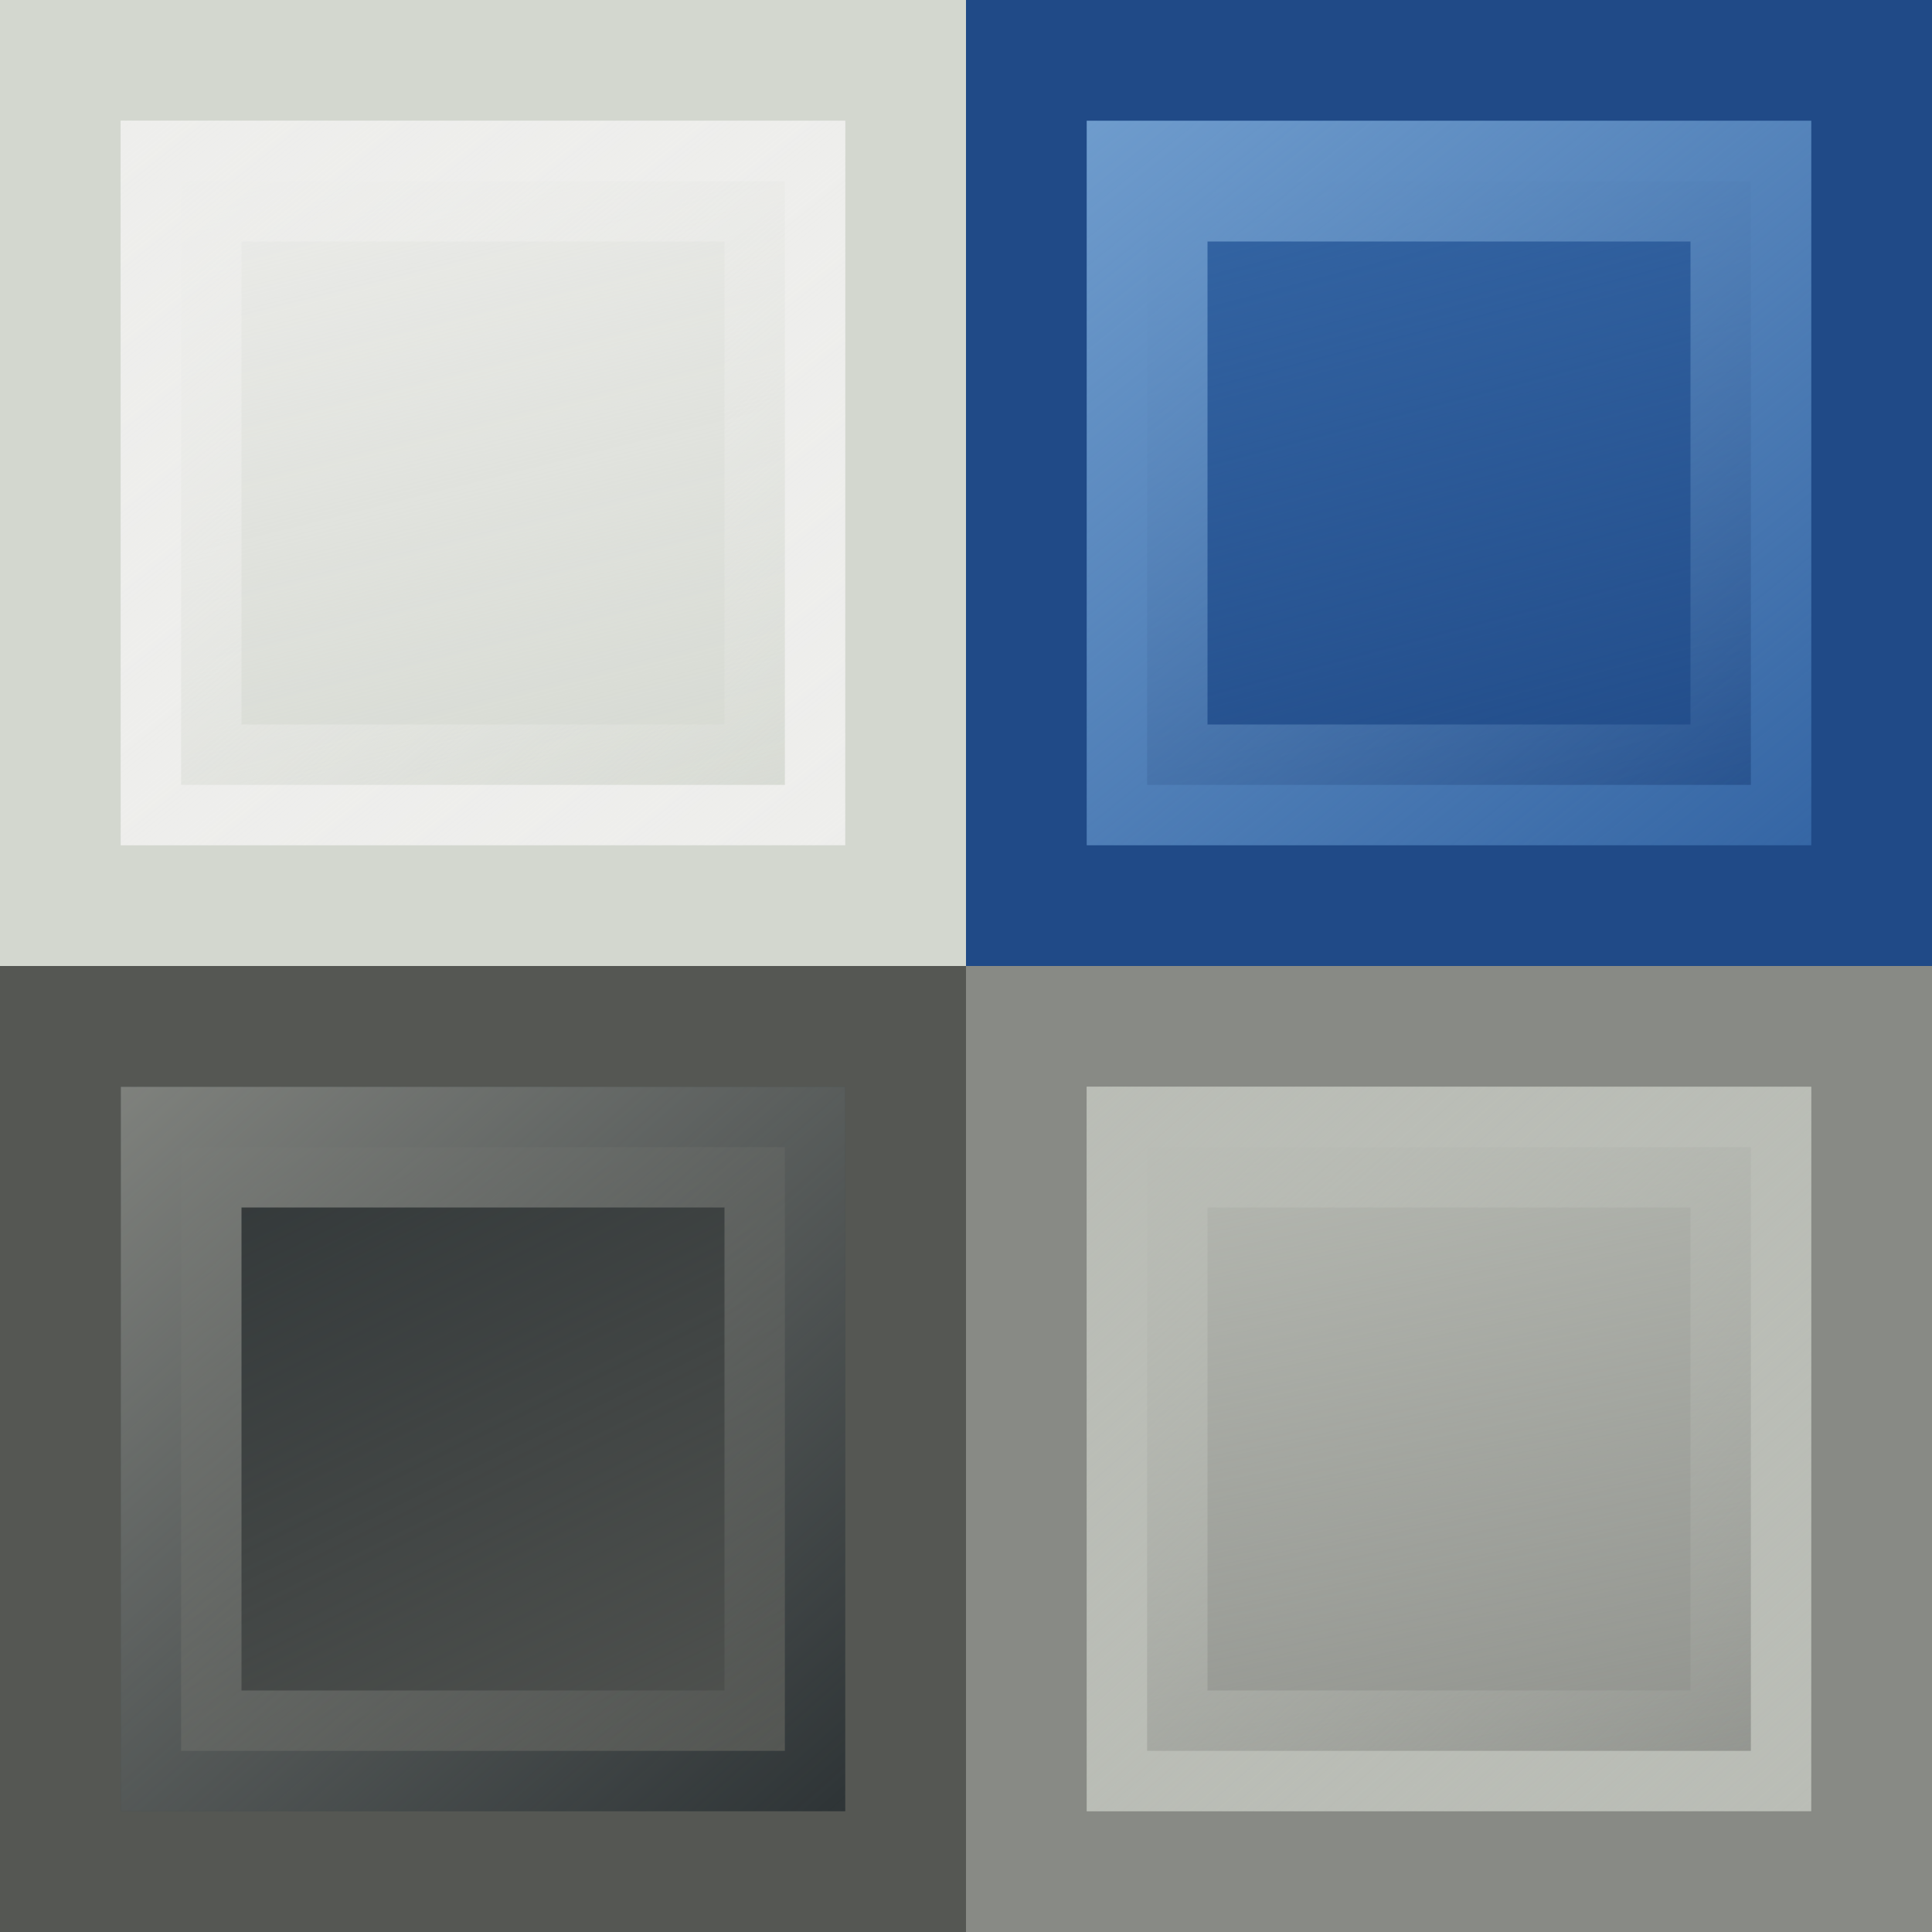 <?xml version="1.0" encoding="UTF-8" standalone="no"?>
<!-- Created with Inkscape (http://www.inkscape.org/) -->
<svg
   xmlns:dc="http://purl.org/dc/elements/1.1/"
   xmlns:cc="http://web.resource.org/cc/"
   xmlns:rdf="http://www.w3.org/1999/02/22-rdf-syntax-ns#"
   xmlns:svg="http://www.w3.org/2000/svg"
   xmlns="http://www.w3.org/2000/svg"
   xmlns:xlink="http://www.w3.org/1999/xlink"
   xmlns:sodipodi="http://sodipodi.sourceforge.net/DTD/sodipodi-0.dtd"
   xmlns:inkscape="http://www.inkscape.org/namespaces/inkscape"
   width="16px"
   height="16px"
   id="svg2160"
   sodipodi:version="0.32"
   inkscape:version="0.45.1"
   sodipodi:docname="delicious-16.svg"
   sodipodi:docbase="/home/dobey/Documents/delicious-icons"
   inkscape:output_extension="org.inkscape.output.svg.inkscape">
  <defs
     id="defs2162">
    <linearGradient
       inkscape:collect="always"
       id="linearGradient3215">
      <stop
         style="stop-color:#d3d7cf;stop-opacity:1;"
         offset="0"
         id="stop3217" />
      <stop
         style="stop-color:#d3d7cf;stop-opacity:0;"
         offset="1"
         id="stop3219" />
    </linearGradient>
    <linearGradient
       inkscape:collect="always"
       id="linearGradient3207">
      <stop
         style="stop-color:#eeeeec;stop-opacity:1;"
         offset="0"
         id="stop3209" />
      <stop
         style="stop-color:#eeeeec;stop-opacity:0;"
         offset="1"
         id="stop3211" />
    </linearGradient>
    <linearGradient
       inkscape:collect="always"
       id="linearGradient3199">
      <stop
         style="stop-color:#888a85;stop-opacity:1;"
         offset="0"
         id="stop3201" />
      <stop
         style="stop-color:#888a85;stop-opacity:0;"
         offset="1"
         id="stop3203" />
    </linearGradient>
    <linearGradient
       inkscape:collect="always"
       id="linearGradient3191">
      <stop
         style="stop-color:#555753;stop-opacity:1;"
         offset="0"
         id="stop3193" />
      <stop
         style="stop-color:#555753;stop-opacity:0;"
         offset="1"
         id="stop3195" />
    </linearGradient>
    <linearGradient
       inkscape:collect="always"
       id="linearGradient3183">
      <stop
         style="stop-color:#204a87;stop-opacity:1;"
         offset="0"
         id="stop3185" />
      <stop
         style="stop-color:#204a87;stop-opacity:0;"
         offset="1"
         id="stop3187" />
    </linearGradient>
    <linearGradient
       inkscape:collect="always"
       id="linearGradient3175">
      <stop
         style="stop-color:#729fcf;stop-opacity:1;"
         offset="0"
         id="stop3177" />
      <stop
         style="stop-color:#729fcf;stop-opacity:0;"
         offset="1"
         id="stop3179" />
    </linearGradient>
    <linearGradient
       inkscape:collect="always"
       id="linearGradient3167">
      <stop
         style="stop-color:#babdb6;stop-opacity:1;"
         offset="0"
         id="stop3169" />
      <stop
         style="stop-color:#babdb6;stop-opacity:0;"
         offset="1"
         id="stop3171" />
    </linearGradient>
    <linearGradient
       inkscape:collect="always"
       id="linearGradient3159">
      <stop
         style="stop-color:#888a85;stop-opacity:1;"
         offset="0"
         id="stop3161" />
      <stop
         style="stop-color:#888a85;stop-opacity:0;"
         offset="1"
         id="stop3163" />
    </linearGradient>
    <linearGradient
       inkscape:collect="always"
       xlink:href="#linearGradient3159"
       id="linearGradient3165"
       x1="5.1"
       y1="8.235"
       x2="3.486"
       y2="0.261"
       gradientUnits="userSpaceOnUse" />
    <linearGradient
       inkscape:collect="always"
       xlink:href="#linearGradient3167"
       id="linearGradient3173"
       x1="1"
       y1="0.171"
       x2="7"
       y2="7"
       gradientUnits="userSpaceOnUse" />
    <linearGradient
       inkscape:collect="always"
       xlink:href="#linearGradient3175"
       id="linearGradient3181"
       x1="9"
       y1="0.306"
       x2="14.73"
       y2="7.424"
       gradientUnits="userSpaceOnUse" />
    <linearGradient
       inkscape:collect="always"
       xlink:href="#linearGradient3183"
       id="linearGradient3189"
       x1="13.37"
       y1="7.289"
       x2="11.711"
       y2="1"
       gradientUnits="userSpaceOnUse" />
    <linearGradient
       inkscape:collect="always"
       xlink:href="#linearGradient3191"
       id="linearGradient3197"
       x1="6.676"
       y1="15.649"
       x2="2.81"
       y2="7.855"
       gradientUnits="userSpaceOnUse" />
    <linearGradient
       inkscape:collect="always"
       xlink:href="#linearGradient3199"
       id="linearGradient3205"
       x1="0.73"
       y1="7.9"
       x2="7"
       y2="15"
       gradientUnits="userSpaceOnUse" />
    <linearGradient
       inkscape:collect="always"
       xlink:href="#linearGradient3207"
       id="linearGradient3213"
       x1="9"
       y1="8.531"
       x2="14.55"
       y2="15.514"
       gradientUnits="userSpaceOnUse" />
    <linearGradient
       inkscape:collect="always"
       xlink:href="#linearGradient3215"
       id="linearGradient3221"
       x1="13.37"
       y1="15.559"
       x2="11.531"
       y2="8.171"
       gradientUnits="userSpaceOnUse" />
    <linearGradient
       inkscape:collect="always"
       xlink:href="#linearGradient3215"
       id="linearGradient2205"
       gradientUnits="userSpaceOnUse"
       x1="13.37"
       y1="15.559"
       x2="11.531"
       y2="8.171" />
    <linearGradient
       inkscape:collect="always"
       xlink:href="#linearGradient3207"
       id="linearGradient2207"
       gradientUnits="userSpaceOnUse"
       x1="9"
       y1="8.531"
       x2="14.55"
       y2="15.514" />
    <linearGradient
       inkscape:collect="always"
       xlink:href="#linearGradient3159"
       id="linearGradient2209"
       gradientUnits="userSpaceOnUse"
       x1="5.1"
       y1="8.235"
       x2="3.486"
       y2="0.261" />
    <linearGradient
       inkscape:collect="always"
       xlink:href="#linearGradient3167"
       id="linearGradient2211"
       gradientUnits="userSpaceOnUse"
       x1="1"
       y1="0.171"
       x2="7"
       y2="7" />
  </defs>
  <sodipodi:namedview
     id="base"
     pagecolor="#ffffff"
     bordercolor="#666666"
     borderopacity="1.0"
     inkscape:pageopacity="0.0"
     inkscape:pageshadow="2"
     inkscape:zoom="22.197802"
     inkscape:cx="8"
     inkscape:cy="8"
     inkscape:current-layer="layer1"
     showgrid="true"
     inkscape:grid-bbox="true"
     inkscape:document-units="px"
     inkscape:window-width="822"
     inkscape:window-height="592"
     inkscape:window-x="301"
     inkscape:window-y="37" />
  <g
     id="layer1"
     inkscape:label="Layer 1"
     inkscape:groupmode="layer">
    <rect
       style="opacity:1;color:#000000;fill:#3465a4;fill-opacity:1;fill-rule:nonzero;stroke:#204a87;stroke-width:1;stroke-linecap:butt;stroke-linejoin:miter;marker:none;marker-start:none;marker-mid:none;marker-end:none;stroke-miterlimit:4;stroke-dasharray:none;stroke-dashoffset:0;stroke-opacity:1;visibility:visible;display:inline;overflow:visible"
       id="rect2170"
       width="7"
       height="7"
       x="8.5"
       y="0.5" />
    <rect
       style="opacity:1;color:#000000;fill:#2e3436;fill-opacity:1;fill-rule:nonzero;stroke:#555753;stroke-width:1;stroke-linecap:butt;stroke-linejoin:miter;marker:none;marker-start:none;marker-mid:none;marker-end:none;stroke-miterlimit:4;stroke-dasharray:none;stroke-dashoffset:0;stroke-opacity:1;visibility:visible;display:inline;overflow:visible"
       id="rect2174"
       width="7"
       height="7"
       x="0.5"
       y="8.5" />
    <g
       id="g2197"
       transform="translate(8,8)">
      <rect
         y="0.5"
         x="0.5"
         height="7"
         width="7"
         id="rect2172"
         style="opacity:1;color:#000000;fill:#babdb6;fill-opacity:1;fill-rule:nonzero;stroke:#888a85;stroke-width:1;stroke-linecap:butt;stroke-linejoin:miter;marker:none;marker-start:none;marker-mid:none;marker-end:none;stroke-miterlimit:4;stroke-dasharray:none;stroke-dashoffset:0;stroke-opacity:1;visibility:visible;display:inline;overflow:visible" />
      <rect
         y="1.5"
         x="1.5"
         height="5"
         width="5"
         id="rect2178"
         style="opacity:1;color:#000000;fill:url(#linearGradient2209);fill-opacity:1;fill-rule:nonzero;stroke:url(#linearGradient2211);stroke-width:1;stroke-linecap:butt;stroke-linejoin:miter;marker:none;marker-start:none;marker-mid:none;marker-end:none;stroke-miterlimit:4;stroke-dasharray:none;stroke-dashoffset:0;stroke-opacity:1;visibility:visible;display:inline;overflow:visible" />
    </g>
    <rect
       style="opacity:1;color:#000000;fill:url(#linearGradient3189);fill-opacity:1.0;fill-rule:nonzero;stroke:url(#linearGradient3181);stroke-width:1;stroke-linecap:butt;stroke-linejoin:miter;marker:none;marker-start:none;marker-mid:none;marker-end:none;stroke-miterlimit:4;stroke-dasharray:none;stroke-dashoffset:0;stroke-opacity:1;visibility:visible;display:inline;overflow:visible"
       id="rect2182"
       width="5"
       height="5"
       x="9.5"
       y="1.5" />
    <g
       id="g2201"
       transform="translate(-8,-8)">
      <rect
         y="8.5"
         x="8.5"
         height="7"
         width="7"
         id="rect2176"
         style="opacity:1;color:#000000;fill:#eeeeec;fill-opacity:1;fill-rule:nonzero;stroke:#d3d7cf;stroke-width:1;stroke-linecap:butt;stroke-linejoin:miter;marker:none;marker-start:none;marker-mid:none;marker-end:none;stroke-miterlimit:4;stroke-dasharray:none;stroke-dashoffset:0;stroke-opacity:1;visibility:visible;display:inline;overflow:visible" />
      <rect
         y="9.5"
         x="9.5"
         height="5"
         width="5"
         id="rect2184"
         style="opacity:1;color:#000000;fill:url(#linearGradient2205);fill-opacity:1;fill-rule:nonzero;stroke:url(#linearGradient2207);stroke-width:1;stroke-linecap:butt;stroke-linejoin:miter;marker:none;marker-start:none;marker-mid:none;marker-end:none;stroke-miterlimit:4;stroke-dasharray:none;stroke-dashoffset:0;stroke-opacity:1;visibility:visible;display:inline;overflow:visible" />
    </g>
    <rect
       style="opacity:1;color:#000000;fill:url(#linearGradient3197);fill-opacity:1.0;fill-rule:nonzero;stroke:url(#linearGradient3205);stroke-width:1;stroke-linecap:butt;stroke-linejoin:miter;marker:none;marker-start:none;marker-mid:none;marker-end:none;stroke-miterlimit:4;stroke-dasharray:none;stroke-dashoffset:0;stroke-opacity:1;visibility:visible;display:inline;overflow:visible"
       id="rect2186"
       width="5"
       height="5"
       x="1.5"
       y="9.5" />
  </g>
</svg>

